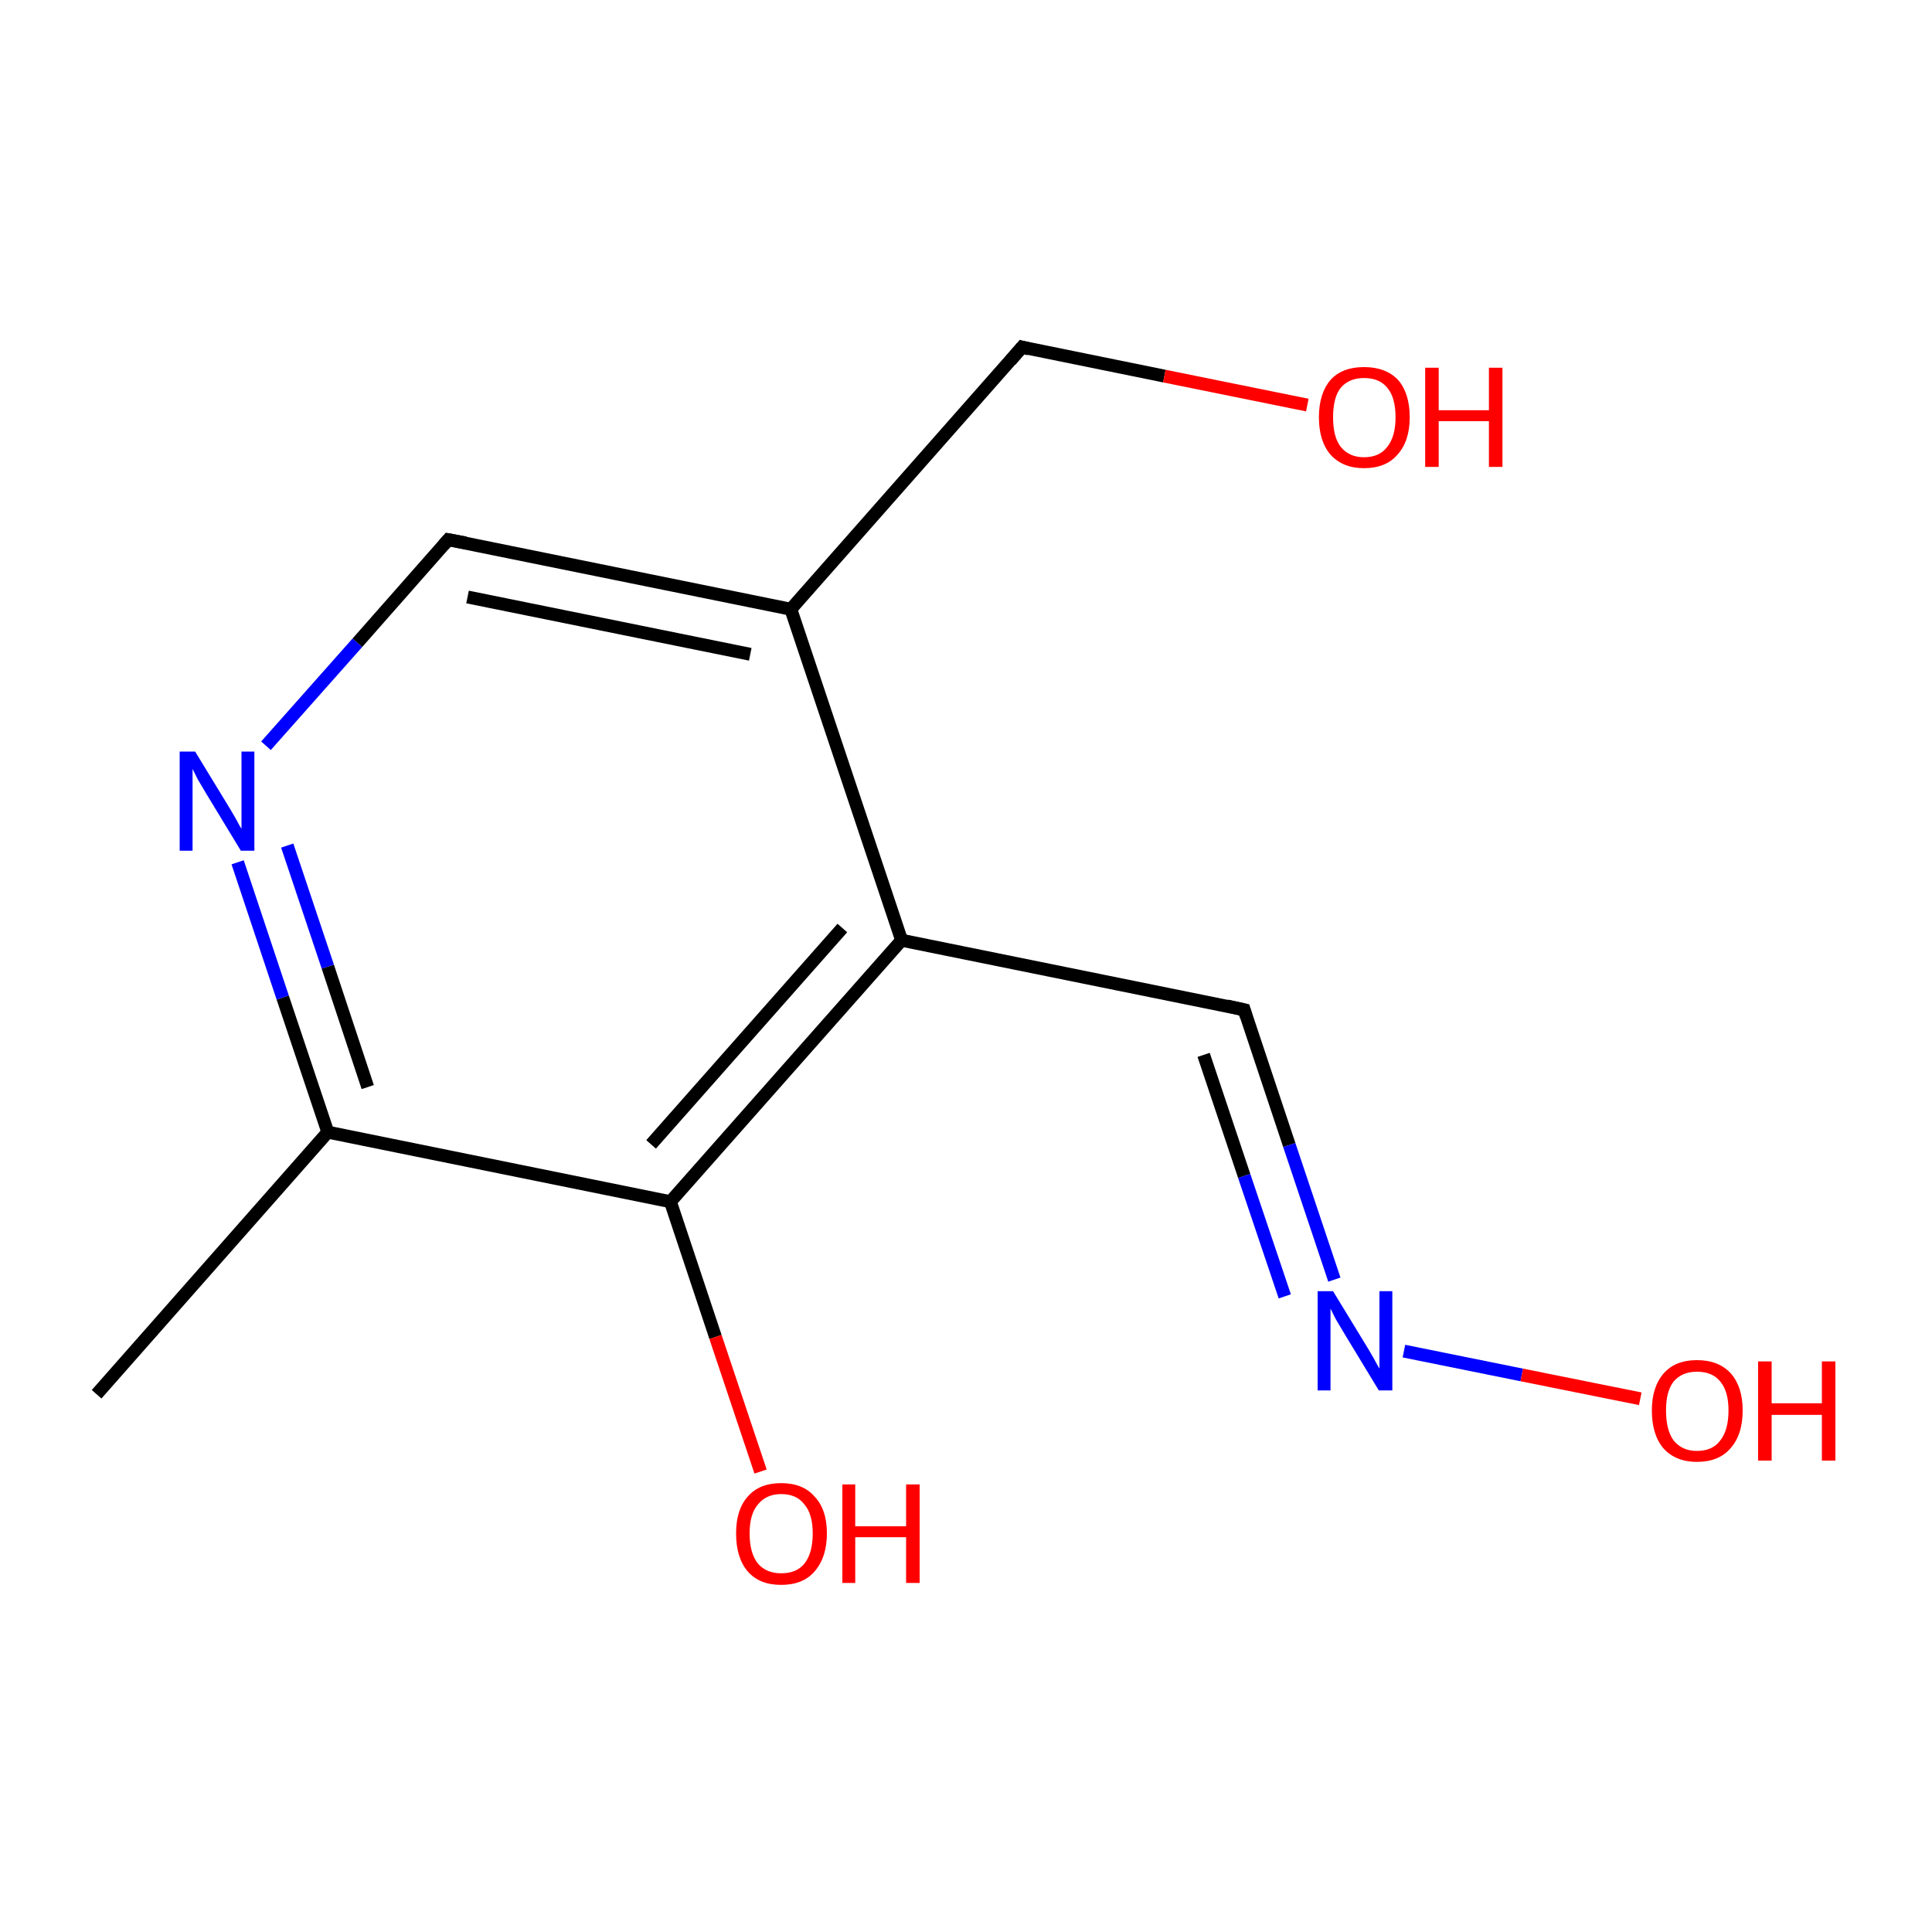 <?xml version='1.0' encoding='iso-8859-1'?>
<svg version='1.1' baseProfile='full'
              xmlns='http://www.w3.org/2000/svg'
                      xmlns:rdkit='http://www.rdkit.org/xml'
                      xmlns:xlink='http://www.w3.org/1999/xlink'
                  xml:space='preserve'
width='300px' height='300px' viewBox='0 0 300 300'>
<!-- END OF HEADER -->
<rect style='opacity:1.0;fill:#FFFFFF;stroke:none' width='300.0' height='300.0' x='0.0' y='0.0'> </rect>
<path class='bond-0 atom-0 atom-1' d='M 15.0,216.5 L 50.9,175.8' style='fill:none;fill-rule:evenodd;stroke:#000000;stroke-width:2.0px;stroke-linecap:butt;stroke-linejoin:miter;stroke-opacity:1' />
<path class='bond-1 atom-1 atom-2' d='M 50.9,175.8 L 43.9,154.9' style='fill:none;fill-rule:evenodd;stroke:#000000;stroke-width:2.0px;stroke-linecap:butt;stroke-linejoin:miter;stroke-opacity:1' />
<path class='bond-1 atom-1 atom-2' d='M 43.9,154.9 L 36.9,133.9' style='fill:none;fill-rule:evenodd;stroke:#0000FF;stroke-width:2.0px;stroke-linecap:butt;stroke-linejoin:miter;stroke-opacity:1' />
<path class='bond-1 atom-1 atom-2' d='M 57.1,168.8 L 50.9,150.1' style='fill:none;fill-rule:evenodd;stroke:#000000;stroke-width:2.0px;stroke-linecap:butt;stroke-linejoin:miter;stroke-opacity:1' />
<path class='bond-1 atom-1 atom-2' d='M 50.9,150.1 L 44.6,131.3' style='fill:none;fill-rule:evenodd;stroke:#0000FF;stroke-width:2.0px;stroke-linecap:butt;stroke-linejoin:miter;stroke-opacity:1' />
<path class='bond-2 atom-2 atom-3' d='M 41.3,115.8 L 55.5,99.8' style='fill:none;fill-rule:evenodd;stroke:#0000FF;stroke-width:2.0px;stroke-linecap:butt;stroke-linejoin:miter;stroke-opacity:1' />
<path class='bond-2 atom-2 atom-3' d='M 55.5,99.8 L 69.6,83.8' style='fill:none;fill-rule:evenodd;stroke:#000000;stroke-width:2.0px;stroke-linecap:butt;stroke-linejoin:miter;stroke-opacity:1' />
<path class='bond-3 atom-3 atom-4' d='M 69.6,83.8 L 122.8,94.6' style='fill:none;fill-rule:evenodd;stroke:#000000;stroke-width:2.0px;stroke-linecap:butt;stroke-linejoin:miter;stroke-opacity:1' />
<path class='bond-3 atom-3 atom-4' d='M 72.6,92.7 L 116.5,101.6' style='fill:none;fill-rule:evenodd;stroke:#000000;stroke-width:2.0px;stroke-linecap:butt;stroke-linejoin:miter;stroke-opacity:1' />
<path class='bond-4 atom-4 atom-5' d='M 122.8,94.6 L 158.7,53.9' style='fill:none;fill-rule:evenodd;stroke:#000000;stroke-width:2.0px;stroke-linecap:butt;stroke-linejoin:miter;stroke-opacity:1' />
<path class='bond-5 atom-5 atom-6' d='M 158.7,53.9 L 180.8,58.4' style='fill:none;fill-rule:evenodd;stroke:#000000;stroke-width:2.0px;stroke-linecap:butt;stroke-linejoin:miter;stroke-opacity:1' />
<path class='bond-5 atom-5 atom-6' d='M 180.8,58.4 L 203.0,62.9' style='fill:none;fill-rule:evenodd;stroke:#FF0000;stroke-width:2.0px;stroke-linecap:butt;stroke-linejoin:miter;stroke-opacity:1' />
<path class='bond-6 atom-4 atom-7' d='M 122.8,94.6 L 140.0,146.0' style='fill:none;fill-rule:evenodd;stroke:#000000;stroke-width:2.0px;stroke-linecap:butt;stroke-linejoin:miter;stroke-opacity:1' />
<path class='bond-7 atom-7 atom-8' d='M 140.0,146.0 L 193.2,156.8' style='fill:none;fill-rule:evenodd;stroke:#000000;stroke-width:2.0px;stroke-linecap:butt;stroke-linejoin:miter;stroke-opacity:1' />
<path class='bond-8 atom-8 atom-9' d='M 193.2,156.8 L 200.2,177.8' style='fill:none;fill-rule:evenodd;stroke:#000000;stroke-width:2.0px;stroke-linecap:butt;stroke-linejoin:miter;stroke-opacity:1' />
<path class='bond-8 atom-8 atom-9' d='M 200.2,177.8 L 207.2,198.7' style='fill:none;fill-rule:evenodd;stroke:#0000FF;stroke-width:2.0px;stroke-linecap:butt;stroke-linejoin:miter;stroke-opacity:1' />
<path class='bond-8 atom-8 atom-9' d='M 186.9,163.8 L 193.2,182.6' style='fill:none;fill-rule:evenodd;stroke:#000000;stroke-width:2.0px;stroke-linecap:butt;stroke-linejoin:miter;stroke-opacity:1' />
<path class='bond-8 atom-8 atom-9' d='M 193.2,182.6 L 199.5,201.3' style='fill:none;fill-rule:evenodd;stroke:#0000FF;stroke-width:2.0px;stroke-linecap:butt;stroke-linejoin:miter;stroke-opacity:1' />
<path class='bond-9 atom-9 atom-10' d='M 218.0,209.8 L 236.3,213.5' style='fill:none;fill-rule:evenodd;stroke:#0000FF;stroke-width:2.0px;stroke-linecap:butt;stroke-linejoin:miter;stroke-opacity:1' />
<path class='bond-9 atom-9 atom-10' d='M 236.3,213.5 L 254.7,217.2' style='fill:none;fill-rule:evenodd;stroke:#FF0000;stroke-width:2.0px;stroke-linecap:butt;stroke-linejoin:miter;stroke-opacity:1' />
<path class='bond-10 atom-7 atom-11' d='M 140.0,146.0 L 104.1,186.6' style='fill:none;fill-rule:evenodd;stroke:#000000;stroke-width:2.0px;stroke-linecap:butt;stroke-linejoin:miter;stroke-opacity:1' />
<path class='bond-10 atom-7 atom-11' d='M 130.8,144.1 L 101.1,177.7' style='fill:none;fill-rule:evenodd;stroke:#000000;stroke-width:2.0px;stroke-linecap:butt;stroke-linejoin:miter;stroke-opacity:1' />
<path class='bond-11 atom-11 atom-12' d='M 104.1,186.6 L 111.1,207.6' style='fill:none;fill-rule:evenodd;stroke:#000000;stroke-width:2.0px;stroke-linecap:butt;stroke-linejoin:miter;stroke-opacity:1' />
<path class='bond-11 atom-11 atom-12' d='M 111.1,207.6 L 118.1,228.5' style='fill:none;fill-rule:evenodd;stroke:#FF0000;stroke-width:2.0px;stroke-linecap:butt;stroke-linejoin:miter;stroke-opacity:1' />
<path class='bond-12 atom-11 atom-1' d='M 104.1,186.6 L 50.9,175.8' style='fill:none;fill-rule:evenodd;stroke:#000000;stroke-width:2.0px;stroke-linecap:butt;stroke-linejoin:miter;stroke-opacity:1' />
<path d='M 68.9,84.6 L 69.6,83.8 L 72.3,84.3' style='fill:none;stroke:#000000;stroke-width:2.0px;stroke-linecap:butt;stroke-linejoin:miter;stroke-miterlimit:10;stroke-opacity:1;' />
<path d='M 156.9,56.0 L 158.7,53.9 L 159.8,54.2' style='fill:none;stroke:#000000;stroke-width:2.0px;stroke-linecap:butt;stroke-linejoin:miter;stroke-miterlimit:10;stroke-opacity:1;' />
<path d='M 190.5,156.2 L 193.2,156.8 L 193.5,157.8' style='fill:none;stroke:#000000;stroke-width:2.0px;stroke-linecap:butt;stroke-linejoin:miter;stroke-miterlimit:10;stroke-opacity:1;' />
<path class='atom-2' d='M 30.3 116.7
L 35.3 124.9
Q 35.8 125.7, 36.6 127.1
Q 37.4 128.6, 37.5 128.7
L 37.5 116.7
L 39.5 116.7
L 39.5 132.1
L 37.4 132.1
L 32.0 123.2
Q 31.4 122.2, 30.7 121.0
Q 30.1 119.8, 29.9 119.4
L 29.9 132.1
L 27.9 132.1
L 27.9 116.7
L 30.3 116.7
' fill='#0000FF'/>
<path class='atom-6' d='M 204.8 64.8
Q 204.8 61.1, 206.6 59.0
Q 208.4 57.0, 211.8 57.0
Q 215.2 57.0, 217.1 59.0
Q 218.9 61.1, 218.9 64.8
Q 218.9 68.5, 217.0 70.6
Q 215.2 72.7, 211.8 72.7
Q 208.5 72.7, 206.6 70.6
Q 204.8 68.5, 204.8 64.8
M 211.8 71.0
Q 214.2 71.0, 215.4 69.4
Q 216.7 67.8, 216.7 64.8
Q 216.7 61.7, 215.4 60.2
Q 214.2 58.7, 211.8 58.7
Q 209.5 58.7, 208.2 60.2
Q 207.0 61.7, 207.0 64.8
Q 207.0 67.9, 208.2 69.4
Q 209.5 71.0, 211.8 71.0
' fill='#FF0000'/>
<path class='atom-6' d='M 221.3 57.1
L 223.4 57.1
L 223.4 63.7
L 231.2 63.7
L 231.2 57.1
L 233.3 57.1
L 233.3 72.5
L 231.2 72.5
L 231.2 65.4
L 223.4 65.4
L 223.4 72.5
L 221.3 72.5
L 221.3 57.1
' fill='#FF0000'/>
<path class='atom-9' d='M 207.0 200.5
L 212.0 208.7
Q 212.5 209.5, 213.3 210.9
Q 214.1 212.4, 214.2 212.5
L 214.2 200.5
L 216.2 200.5
L 216.2 215.9
L 214.1 215.9
L 208.7 207.0
Q 208.1 206.0, 207.4 204.8
Q 206.8 203.6, 206.6 203.2
L 206.6 215.9
L 204.6 215.9
L 204.6 200.5
L 207.0 200.5
' fill='#0000FF'/>
<path class='atom-10' d='M 256.5 219.0
Q 256.5 215.4, 258.3 213.3
Q 260.1 211.2, 263.5 211.2
Q 266.9 211.2, 268.8 213.3
Q 270.6 215.4, 270.6 219.0
Q 270.6 222.8, 268.7 224.9
Q 266.9 227.0, 263.5 227.0
Q 260.2 227.0, 258.3 224.9
Q 256.5 222.8, 256.5 219.0
M 263.5 225.3
Q 265.9 225.3, 267.1 223.7
Q 268.4 222.1, 268.4 219.0
Q 268.4 216.0, 267.1 214.5
Q 265.9 213.0, 263.5 213.0
Q 261.2 213.0, 259.9 214.5
Q 258.7 216.0, 258.7 219.0
Q 258.7 222.1, 259.9 223.7
Q 261.2 225.3, 263.5 225.3
' fill='#FF0000'/>
<path class='atom-10' d='M 273.0 211.4
L 275.1 211.4
L 275.1 217.9
L 282.9 217.9
L 282.9 211.4
L 285.0 211.4
L 285.0 226.8
L 282.9 226.8
L 282.9 219.7
L 275.1 219.7
L 275.1 226.8
L 273.0 226.8
L 273.0 211.4
' fill='#FF0000'/>
<path class='atom-12' d='M 114.3 238.1
Q 114.3 234.4, 116.1 232.4
Q 117.9 230.3, 121.3 230.3
Q 124.7 230.3, 126.5 232.4
Q 128.4 234.4, 128.4 238.1
Q 128.4 241.8, 126.5 244.0
Q 124.7 246.1, 121.3 246.1
Q 117.9 246.1, 116.1 244.0
Q 114.3 241.9, 114.3 238.1
M 121.3 244.3
Q 123.7 244.3, 124.9 242.8
Q 126.2 241.2, 126.2 238.1
Q 126.2 235.1, 124.9 233.6
Q 123.7 232.0, 121.3 232.0
Q 119.0 232.0, 117.7 233.6
Q 116.4 235.1, 116.4 238.1
Q 116.4 241.2, 117.7 242.8
Q 119.0 244.3, 121.3 244.3
' fill='#FF0000'/>
<path class='atom-12' d='M 130.8 230.5
L 132.8 230.5
L 132.8 237.0
L 140.7 237.0
L 140.7 230.5
L 142.8 230.5
L 142.8 245.8
L 140.7 245.8
L 140.7 238.7
L 132.8 238.7
L 132.8 245.8
L 130.8 245.8
L 130.8 230.5
' fill='#FF0000'/>
</svg>
